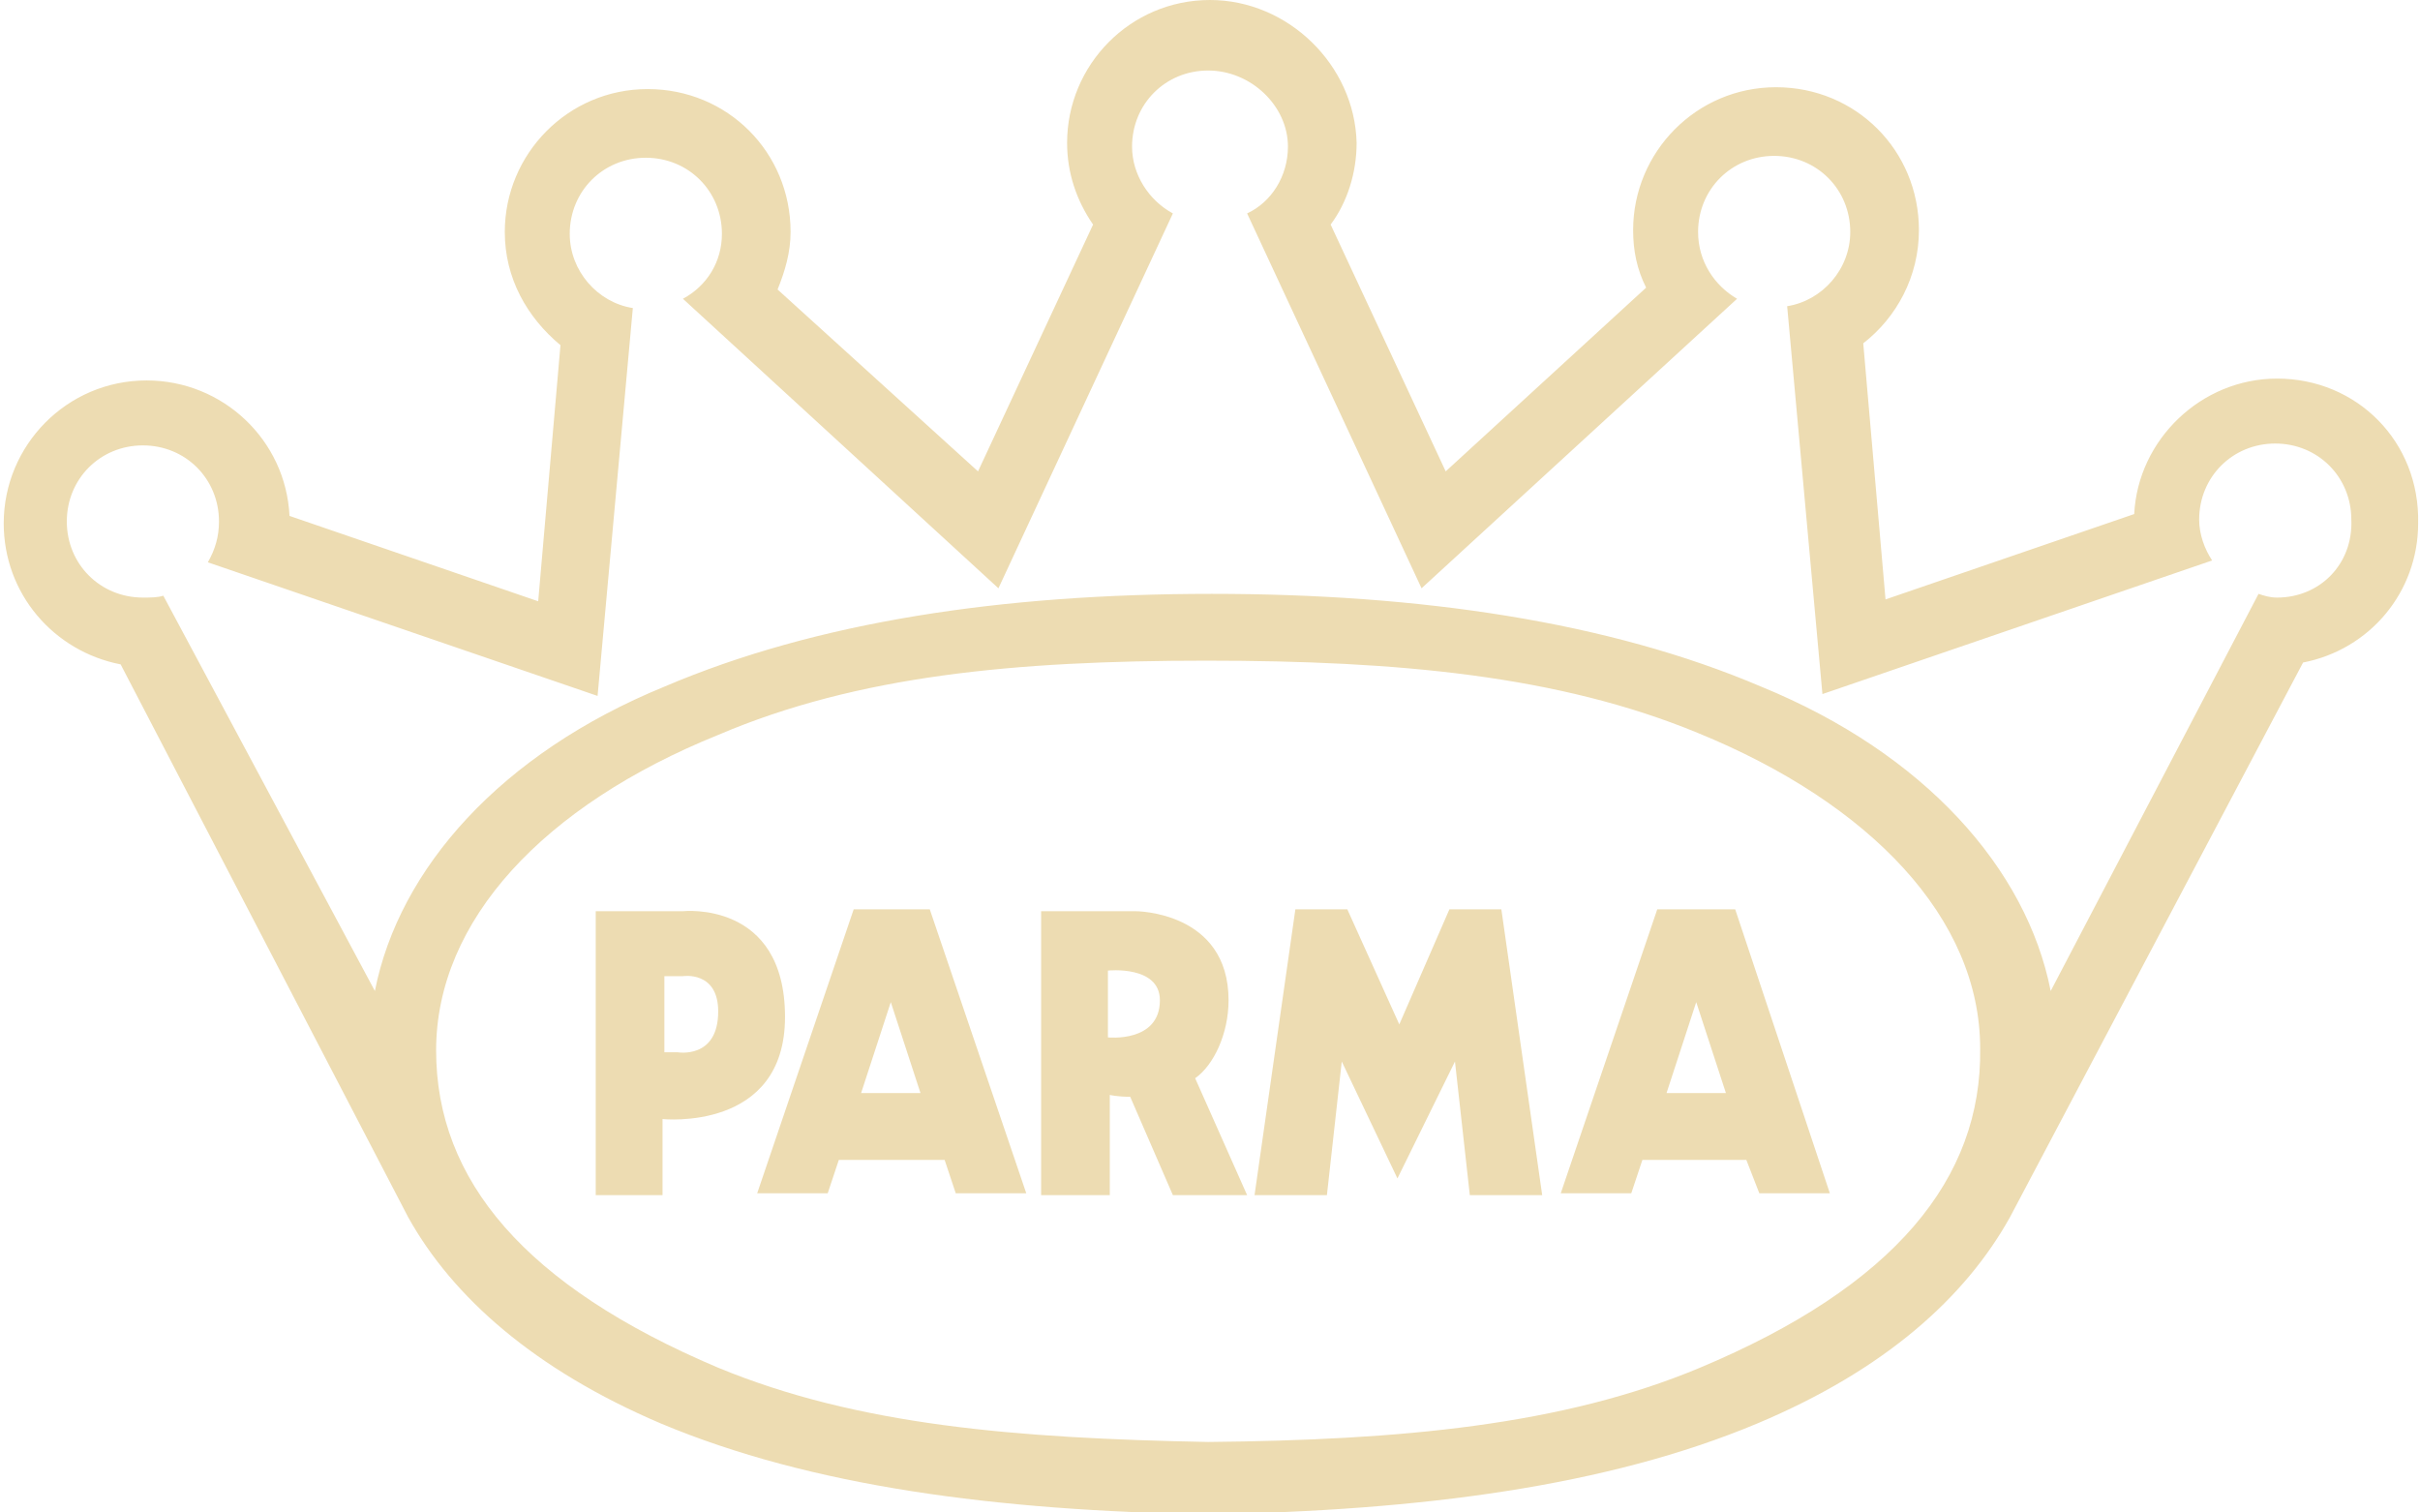 <?xml version="1.0" encoding="utf-8"?>
<!-- Generator: Adobe Illustrator 24.0.2, SVG Export Plug-In . SVG Version: 6.00 Build 0)  -->
<svg version="1.1" id="Layer_1" xmlns="http://www.w3.org/2000/svg" xmlns:xlink="http://www.w3.org/1999/xlink" x="0px" y="0px"
	 viewBox="0 0 130.4 81.5" style="enable-background:new 0 0 130.4 81.5;" xml:space="preserve">
<style type="text/css">
	.st0{fill:#EDDCB2;}
</style>
<path class="st0" d="M46,49l-5.2,15.3h3.8l0.6-1.8l5.7,0l0.6,1.8h3.8L50.1,49H46L46,49z M46.4,58.9L48,54l1.6,4.9H46.4L46.4,58.9z"
	/>
<path class="st0" d="M42.3,54.8c0-6.3-5.5-5.7-5.5-5.7h-4.7v15.3h3.6v-4.1C35.7,60.3,42.3,61,42.3,54.8 M36.5,56.7h-0.7v-4.1h1
	c0,0,1.9-0.3,1.9,1.9C38.7,57.1,36.5,56.7,36.5,56.7"/>
<path class="st0" d="M66.2,53.9c0-4.8-5-4.8-5-4.8h-5.1v15.3h3.7V59c0,0,0.4,0.1,1.1,0.1l2.3,5.3h4l-2.8-6.3
	C65.4,57.4,66.2,55.7,66.2,53.9 M59.7,55.9v-3.6c0,0,2.8-0.3,2.8,1.6C62.5,56.2,59.7,55.9,59.7,55.9"/>
<path class="st0" d="M122.7,20.4c-4.1,0-7.5,3.3-7.7,7.3l-13.4,4.6l-1.2-13.8c1.8-1.4,3-3.6,3-6.1c0-4.3-3.4-7.7-7.7-7.7
	c-4.3,0-7.7,3.5-7.7,7.7c0,1.1,0.2,2.1,0.7,3.1l-10.8,9.9l-6.2-13.3c0.9-1.2,1.4-2.8,1.4-4.4C73,3.5,69.4,0,65.2,0
	c-4.3,0-7.7,3.5-7.7,7.7c0,1.6,0.5,3.1,1.4,4.4l-6.2,13.3l-10.8-9.8c0.4-1,0.7-2,0.7-3.1c0-4.3-3.4-7.7-7.7-7.7
	c-4.3,0-7.7,3.5-7.7,7.7c0,2.5,1.2,4.6,3,6.1l-1.2,13.8l-13.4-4.6c-0.2-4.1-3.6-7.3-7.7-7.3c-4.3,0-7.7,3.5-7.7,7.7
	c0,3.8,2.7,6.9,6.3,7.6L22,65.6c2.4,4.3,6.8,8.2,13.6,11.1c8.1,3.4,18.1,4.7,29.5,4.9c11.4-0.2,21.5-1.5,29.6-4.9
	c6.9-2.9,11.2-6.8,13.6-11.1l15.8-29.9c3.6-0.7,6.2-3.8,6.2-7.5C130.4,23.8,127,20.4,122.7,20.4 M91.6,73.7
	c-7.4,3.1-16.1,3.9-26.5,4c-10.4-0.2-18.9-0.9-26.4-4c-10.4-4.4-15.2-10.1-15.2-17.1c0-7,5.8-13.2,15.2-17c7.5-3.2,16-4,26.3-4
	c10.3,0,19,0.8,26.5,3.9c9.3,3.8,15.2,10,15.2,17C106.8,63.5,102.1,69.3,91.6,73.7 M122.7,32.2c-0.4,0-0.7-0.1-1-0.2l-11.2,21.4
	c-1.3-6.6-6.8-12.8-15.6-16.4c-8.2-3.5-18.4-5-29.6-5c-11.3,0-21.3,1.5-29.5,5c-8.8,3.6-14.3,9.8-15.6,16.4L8.8,32.1
	c-0.3,0.1-0.7,0.1-1.1,0.1c-2.3,0-4.1-1.8-4.1-4.1c0-2.3,1.8-4.1,4.1-4.1c2.3,0,4.1,1.8,4.1,4.1c0,0.8-0.2,1.5-0.6,2.2l21,7.2
	l1.9-20.9c-1.9-0.3-3.4-2-3.4-4c0-2.3,1.8-4.1,4.1-4.1c2.3,0,4.1,1.8,4.1,4.1c0,1.5-0.8,2.8-2.1,3.5l17,15.6l9.4-20.2
	c-1.3-0.7-2.2-2.1-2.2-3.6c0-2.3,1.8-4.1,4.1-4.1c2.3,0,4.3,1.9,4.3,4.1c0,1.6-0.9,3-2.2,3.6l9.4,20.2l17-15.6
	c-1.2-0.7-2.1-2-2.1-3.6c0-2.3,1.8-4.1,4.1-4.1c2.3,0,4.1,1.8,4.1,4.1c0,2-1.5,3.7-3.4,4l1.9,20.9l21-7.2c-0.4-0.6-0.7-1.4-0.7-2.2
	c0-2.3,1.8-4.1,4.1-4.1c2.3,0,4.1,1.8,4.1,4.1C126.8,30.4,125,32.2,122.7,32.2"/>
<path class="st0" d="M89.3,49l-5.2,15.3h3.8l0.6-1.8l5.6,0l0.7,1.8h3.8L93.5,49H89.3L89.3,49z M89.8,58.9l1.6-4.9l1.6,4.9H89.8
	L89.8,58.9z"/>
<polygon class="st0" points="78.1,49 75.4,55.2 72.6,49 69.8,49 67.6,64.4 71.5,64.4 72.3,57.2 75.3,63.5 78.4,57.2 79.2,64.4 
	83.1,64.4 80.9,49 78.1,49 "/>
</svg>
